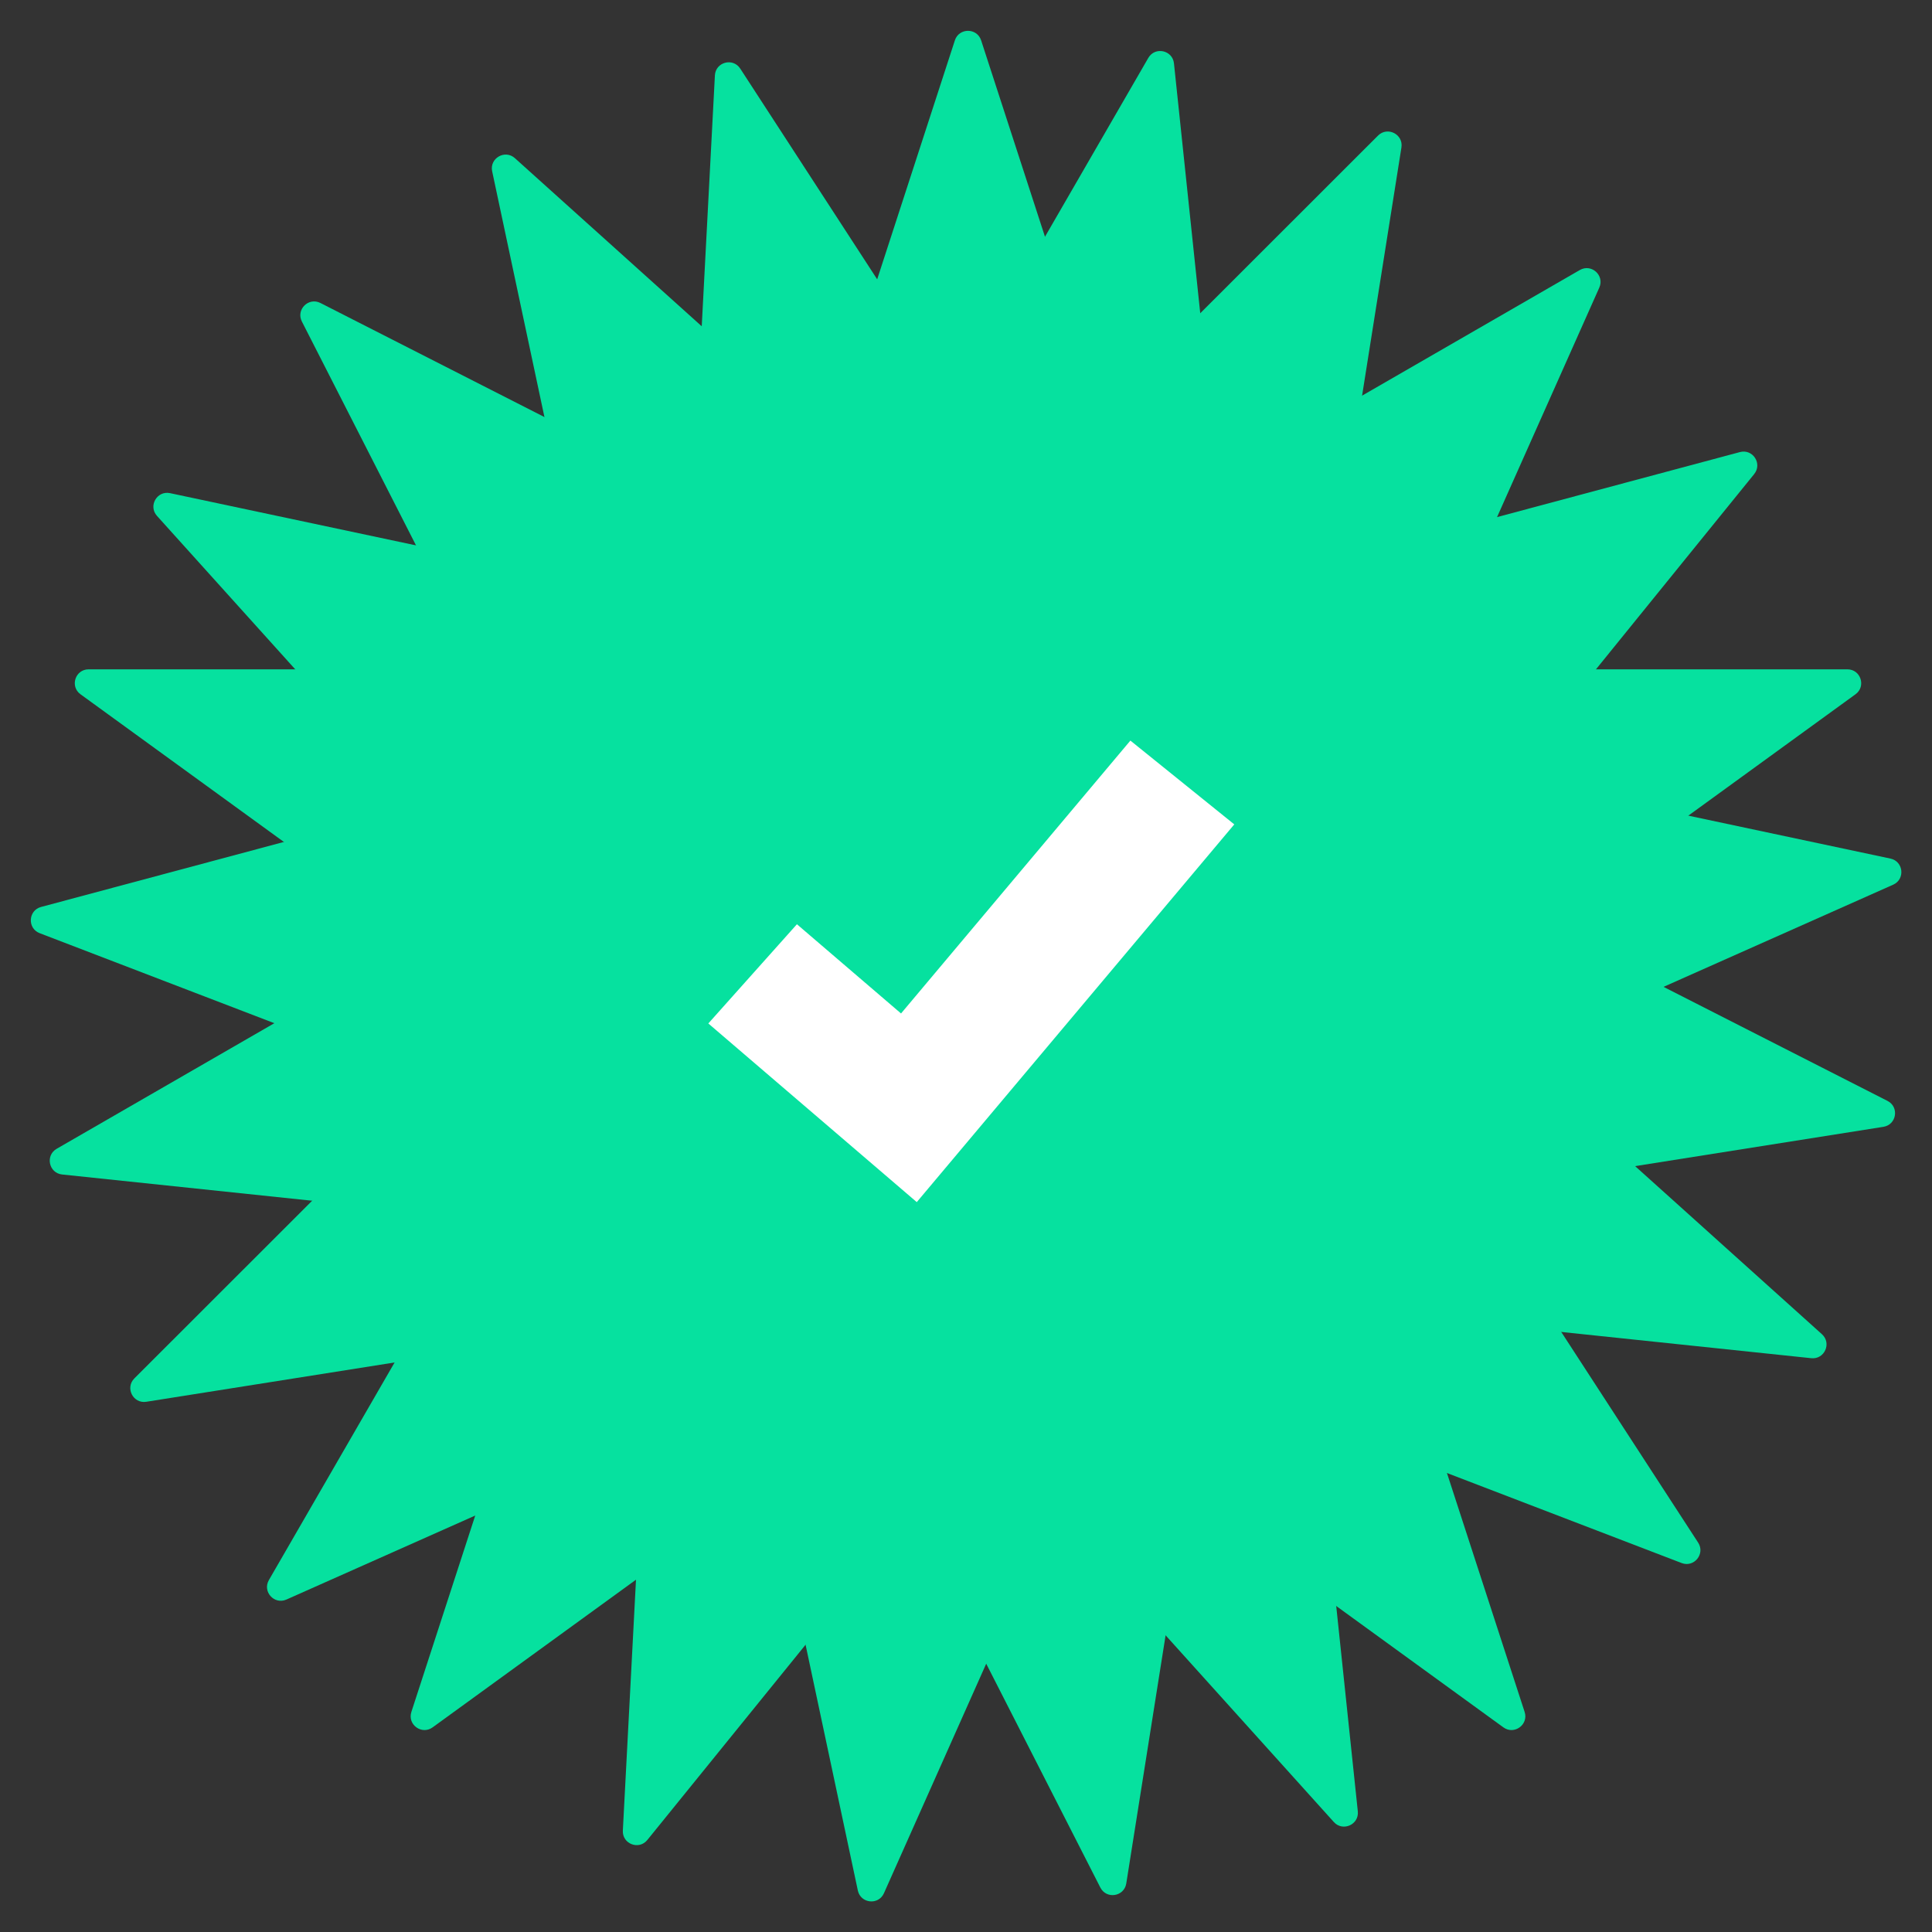 <svg width="70" height="70" viewBox="0 0 70 70" fill="none" xmlns="http://www.w3.org/2000/svg">
<rect x="0" y="0" width="70" height="70" fill="#333333" stroke="none"/>
<path d="M34.597 1.462C34.747 1.002 35.398 1.002 35.548 1.462L42.845 23.905C42.912 24.111 43.104 24.251 43.321 24.251L66.934 24.251C67.419 24.251 67.62 24.871 67.228 25.155L48.125 39.025C47.949 39.152 47.876 39.378 47.943 39.584L55.24 62.026C55.39 62.487 54.863 62.87 54.471 62.586L35.366 48.715C35.191 48.588 34.954 48.588 34.779 48.715L15.674 62.586C15.282 62.87 14.755 62.487 14.905 62.026L22.202 39.584C22.269 39.378 22.196 39.152 22.02 39.025L2.917 25.155C2.525 24.871 2.726 24.251 3.211 24.251H26.824C27.041 24.251 27.233 24.111 27.3 23.905L34.597 1.462Z" fill="#06E19F"/>
<path d="M25.902 2.732C25.927 2.248 26.556 2.079 26.82 2.485L39.682 22.276C39.8 22.458 40.021 22.543 40.23 22.487L63.039 16.38C63.508 16.254 63.862 16.801 63.557 17.177L48.697 35.515C48.561 35.684 48.548 35.921 48.666 36.102L61.527 55.892C61.791 56.298 61.381 56.805 60.929 56.632L38.883 48.175C38.681 48.097 38.452 48.159 38.316 48.327L23.454 66.666C23.15 67.043 22.541 66.809 22.567 66.325L23.802 42.76C23.814 42.544 23.685 42.345 23.482 42.267L1.438 33.811C0.985 33.637 1.02 32.986 1.487 32.861L24.296 26.754C24.505 26.698 24.655 26.513 24.666 26.297L25.902 2.732Z" fill="#06E19F"/>
<path d="M17.832 6.207C17.731 5.733 18.296 5.407 18.656 5.731L36.205 21.521C36.365 21.666 36.601 21.691 36.789 21.583L57.239 9.784C57.659 9.542 58.143 9.978 57.946 10.42L48.342 31.977C48.254 32.175 48.303 32.407 48.464 32.552L66.012 48.341C66.372 48.665 66.107 49.261 65.625 49.21L42.141 46.744C41.925 46.721 41.72 46.84 41.632 47.037L32.027 68.595C31.83 69.038 31.182 68.969 31.081 68.496L26.172 45.414C26.126 45.202 25.95 45.043 25.735 45.02L2.251 42.554C1.769 42.503 1.633 41.866 2.053 41.623L22.502 29.825C22.69 29.717 22.787 29.5 22.742 29.288L17.832 6.207Z" fill="#06E19F"/>
<path d="M10.938 11.65C10.717 11.219 11.178 10.758 11.61 10.978L32.65 21.691C32.843 21.789 33.077 21.752 33.231 21.599L49.928 4.913C50.271 4.57 50.852 4.866 50.776 5.345L47.082 28.651C47.048 28.865 47.156 29.077 47.349 29.175L68.388 39.888C68.82 40.108 68.718 40.751 68.239 40.827L44.917 44.519C44.703 44.552 44.535 44.72 44.501 44.934L40.807 68.241C40.731 68.72 40.088 68.822 39.868 68.39L29.147 47.364C29.049 47.171 28.837 47.063 28.623 47.097L5.3 50.789C4.822 50.864 4.526 50.284 4.869 49.941L21.566 33.256C21.719 33.103 21.756 32.868 21.658 32.675L10.938 11.65Z" fill="#06E19F"/>
<path d="M5.688 18.692C5.363 18.332 5.689 17.767 6.163 17.868L29.261 22.774C29.473 22.819 29.689 22.723 29.797 22.535L41.605 2.099C41.847 1.679 42.484 1.815 42.535 2.296L45.003 25.765C45.026 25.98 45.185 26.157 45.397 26.202L68.494 31.108C68.968 31.208 69.036 31.857 68.593 32.054L47.022 41.651C46.824 41.739 46.705 41.945 46.728 42.16L49.196 65.628C49.247 66.11 48.651 66.375 48.327 66.015L32.526 48.478C32.381 48.318 32.149 48.268 31.951 48.356L10.379 57.954C9.936 58.151 9.5 57.667 9.743 57.248L21.549 36.812C21.657 36.624 21.633 36.388 21.488 36.227L5.688 18.692Z" fill="#06E19F"/>
<path fill-rule="evenodd" clip-rule="evenodd" d="M32.646 36.72L40.956 26.833L44.72 29.869L33.216 43.555L25.664 37.082L28.874 33.487L32.646 36.72Z" fill="white"/>
</svg>
